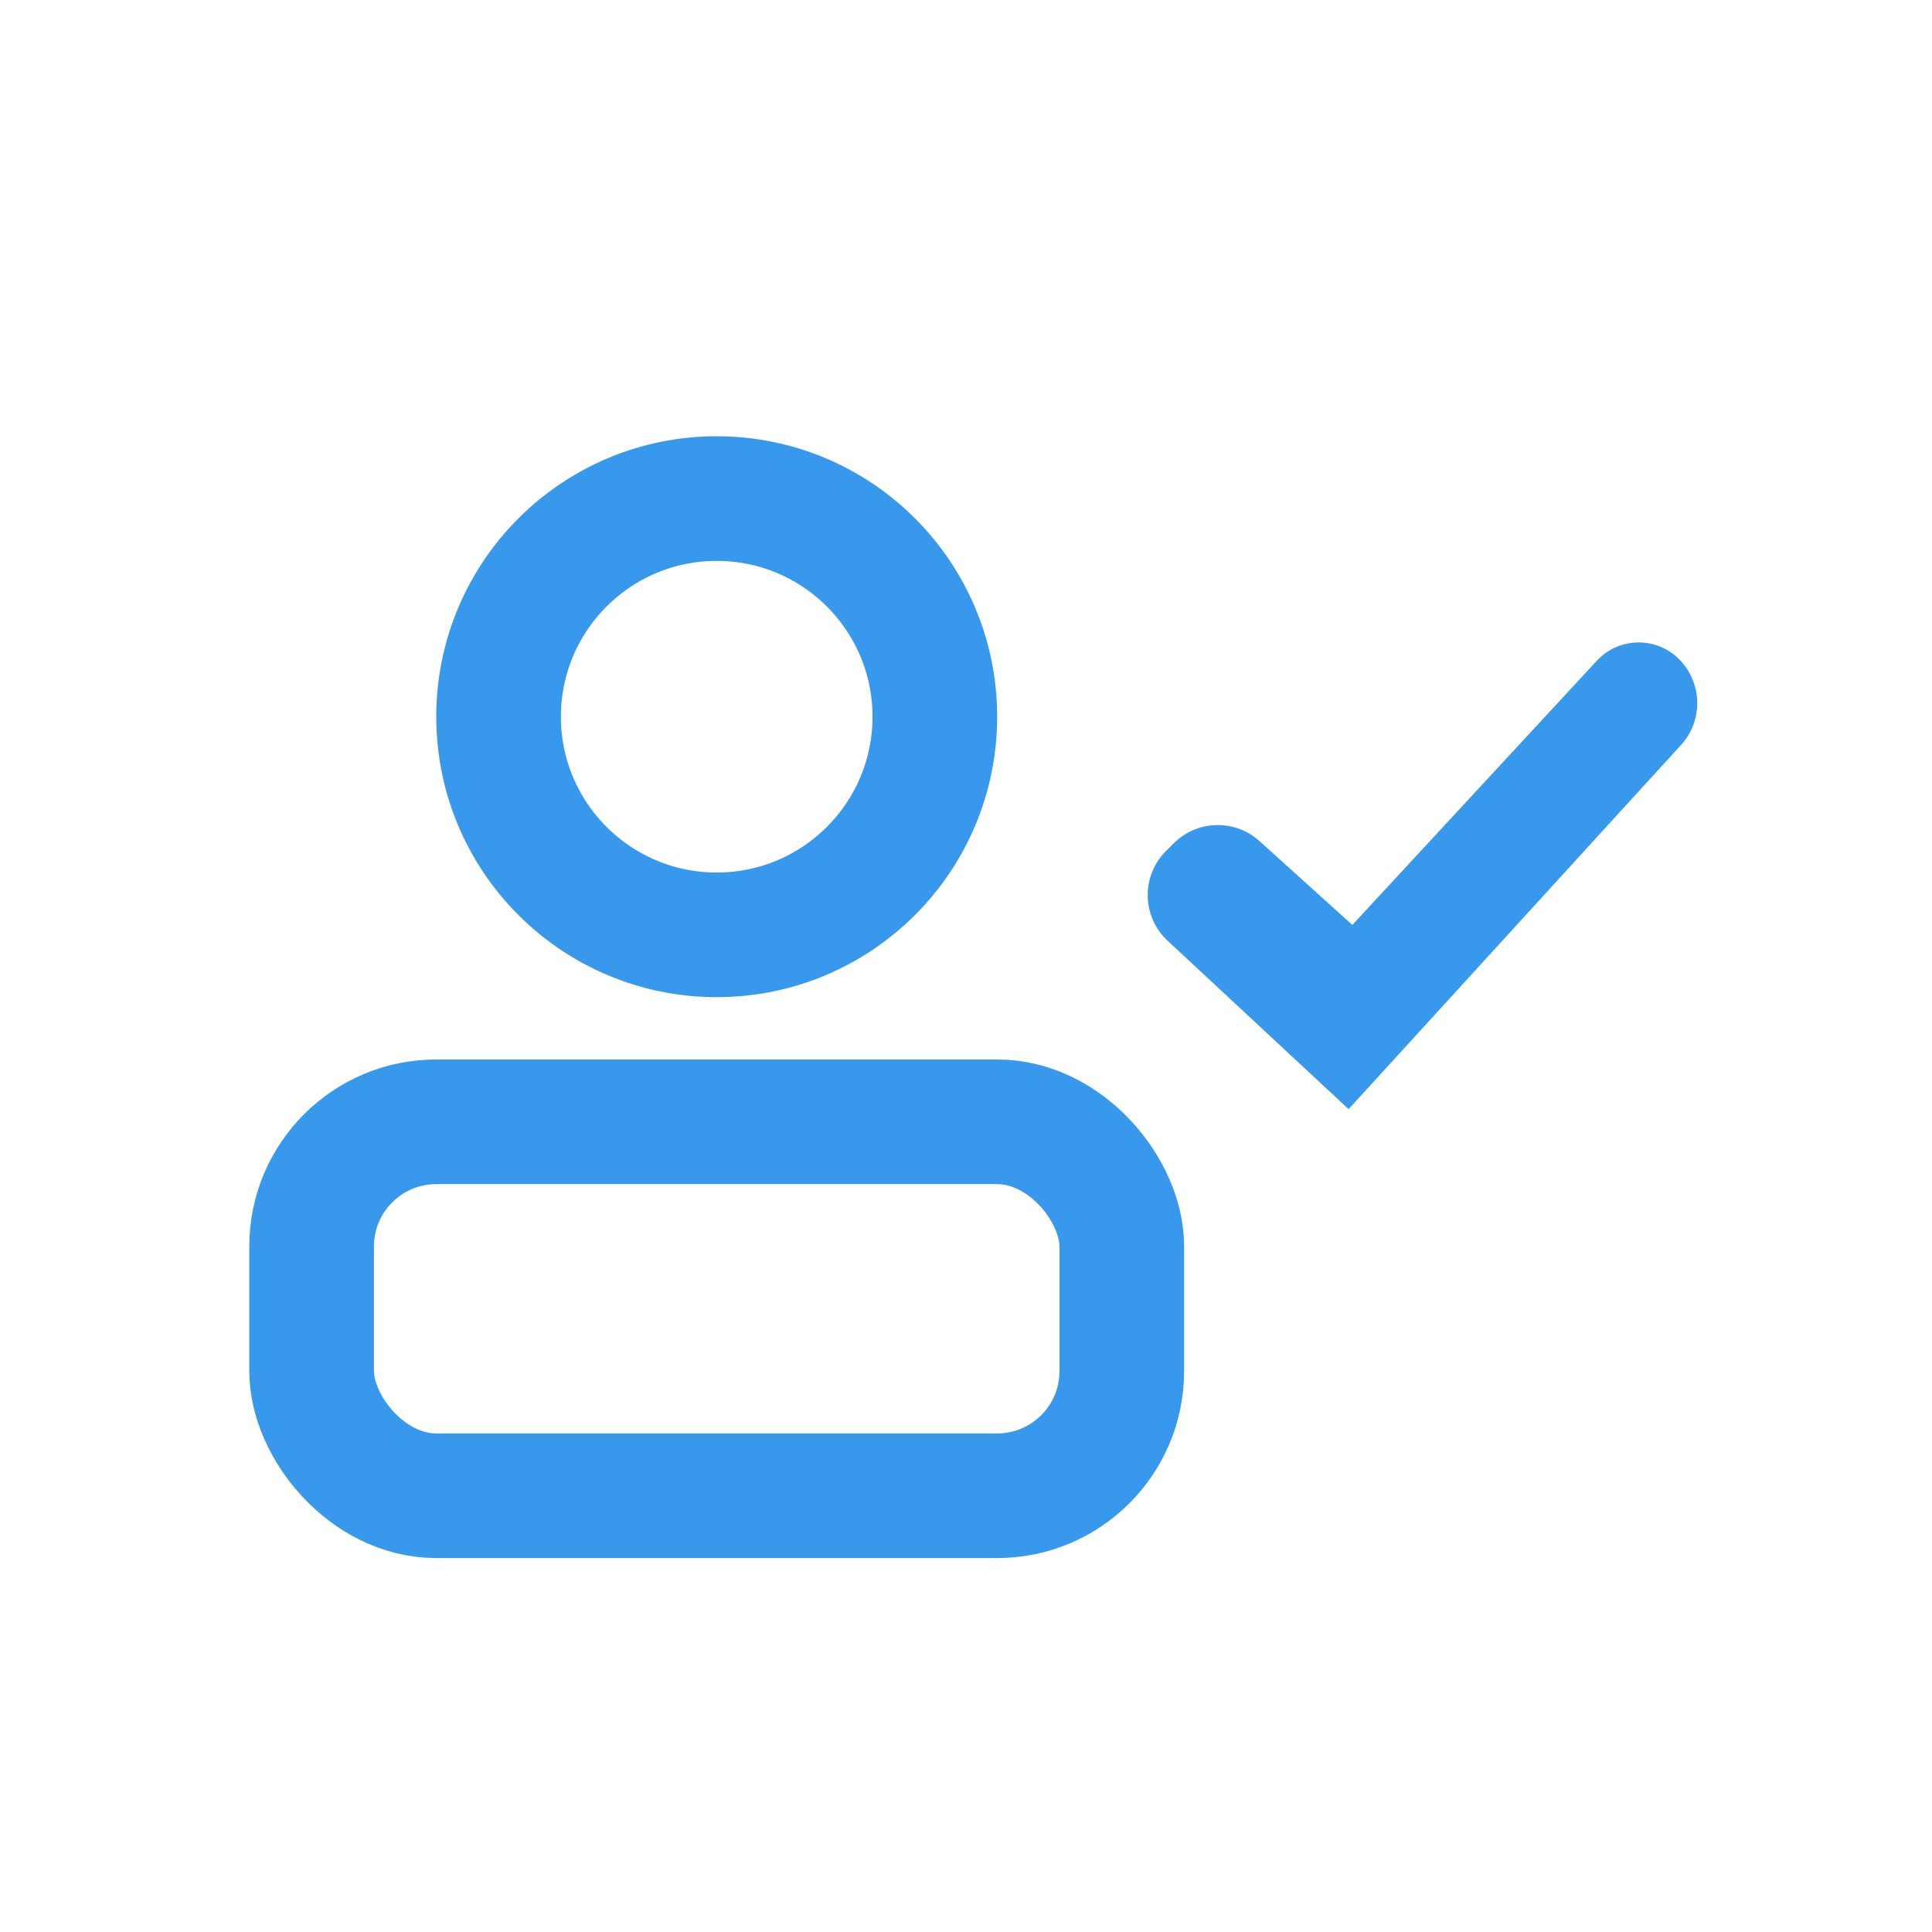 <?xml version="1.0" encoding="UTF-8"?>
<svg width="31px" height="31px" viewBox="0 0 31 31" version="1.1" xmlns="http://www.w3.org/2000/svg" xmlns:xlink="http://www.w3.org/1999/xlink">
    <!-- Generator: Sketch 49.3 (51167) - http://www.bohemiancoding.com/sketch -->
    <title>Assigned</title>
    <desc>Created with Sketch.</desc>
    <defs></defs>
    <g id="Assigned" stroke="none" stroke-width="1" fill="none" fill-rule="evenodd">
        <path d="M23.403,15.172 L23.179,9.401 C23.159,8.896 23.553,8.47 24.059,8.45 C24.071,8.45 24.083,8.45 24.094,8.45 C24.627,8.45 25.066,8.869 25.09,9.401 L25.45,17.302 L25.442,17.297 L25.448,17.304 L21.486,17.447 C20.934,17.467 20.47,17.036 20.45,16.484 C20.45,16.472 20.45,16.46 20.45,16.448 L20.45,16.273 C20.45,15.74 20.867,15.301 21.399,15.274 L23.403,15.172 Z" id="V-Indication" fill="#3899EC" fill-rule="nonzero" transform="translate(22.95, 12.95) rotate(45) translate(-22.95, -12.95) "></path>
        <circle id="Oval" stroke="#3899EC" stroke-width="2" cx="11.5" cy="11.5" r="3.5"></circle>
        <rect id="Rectangle-6" stroke="#3899EC" stroke-width="2" x="5" y="18" width="13" height="6" rx="2"></rect>
    </g>
</svg>
